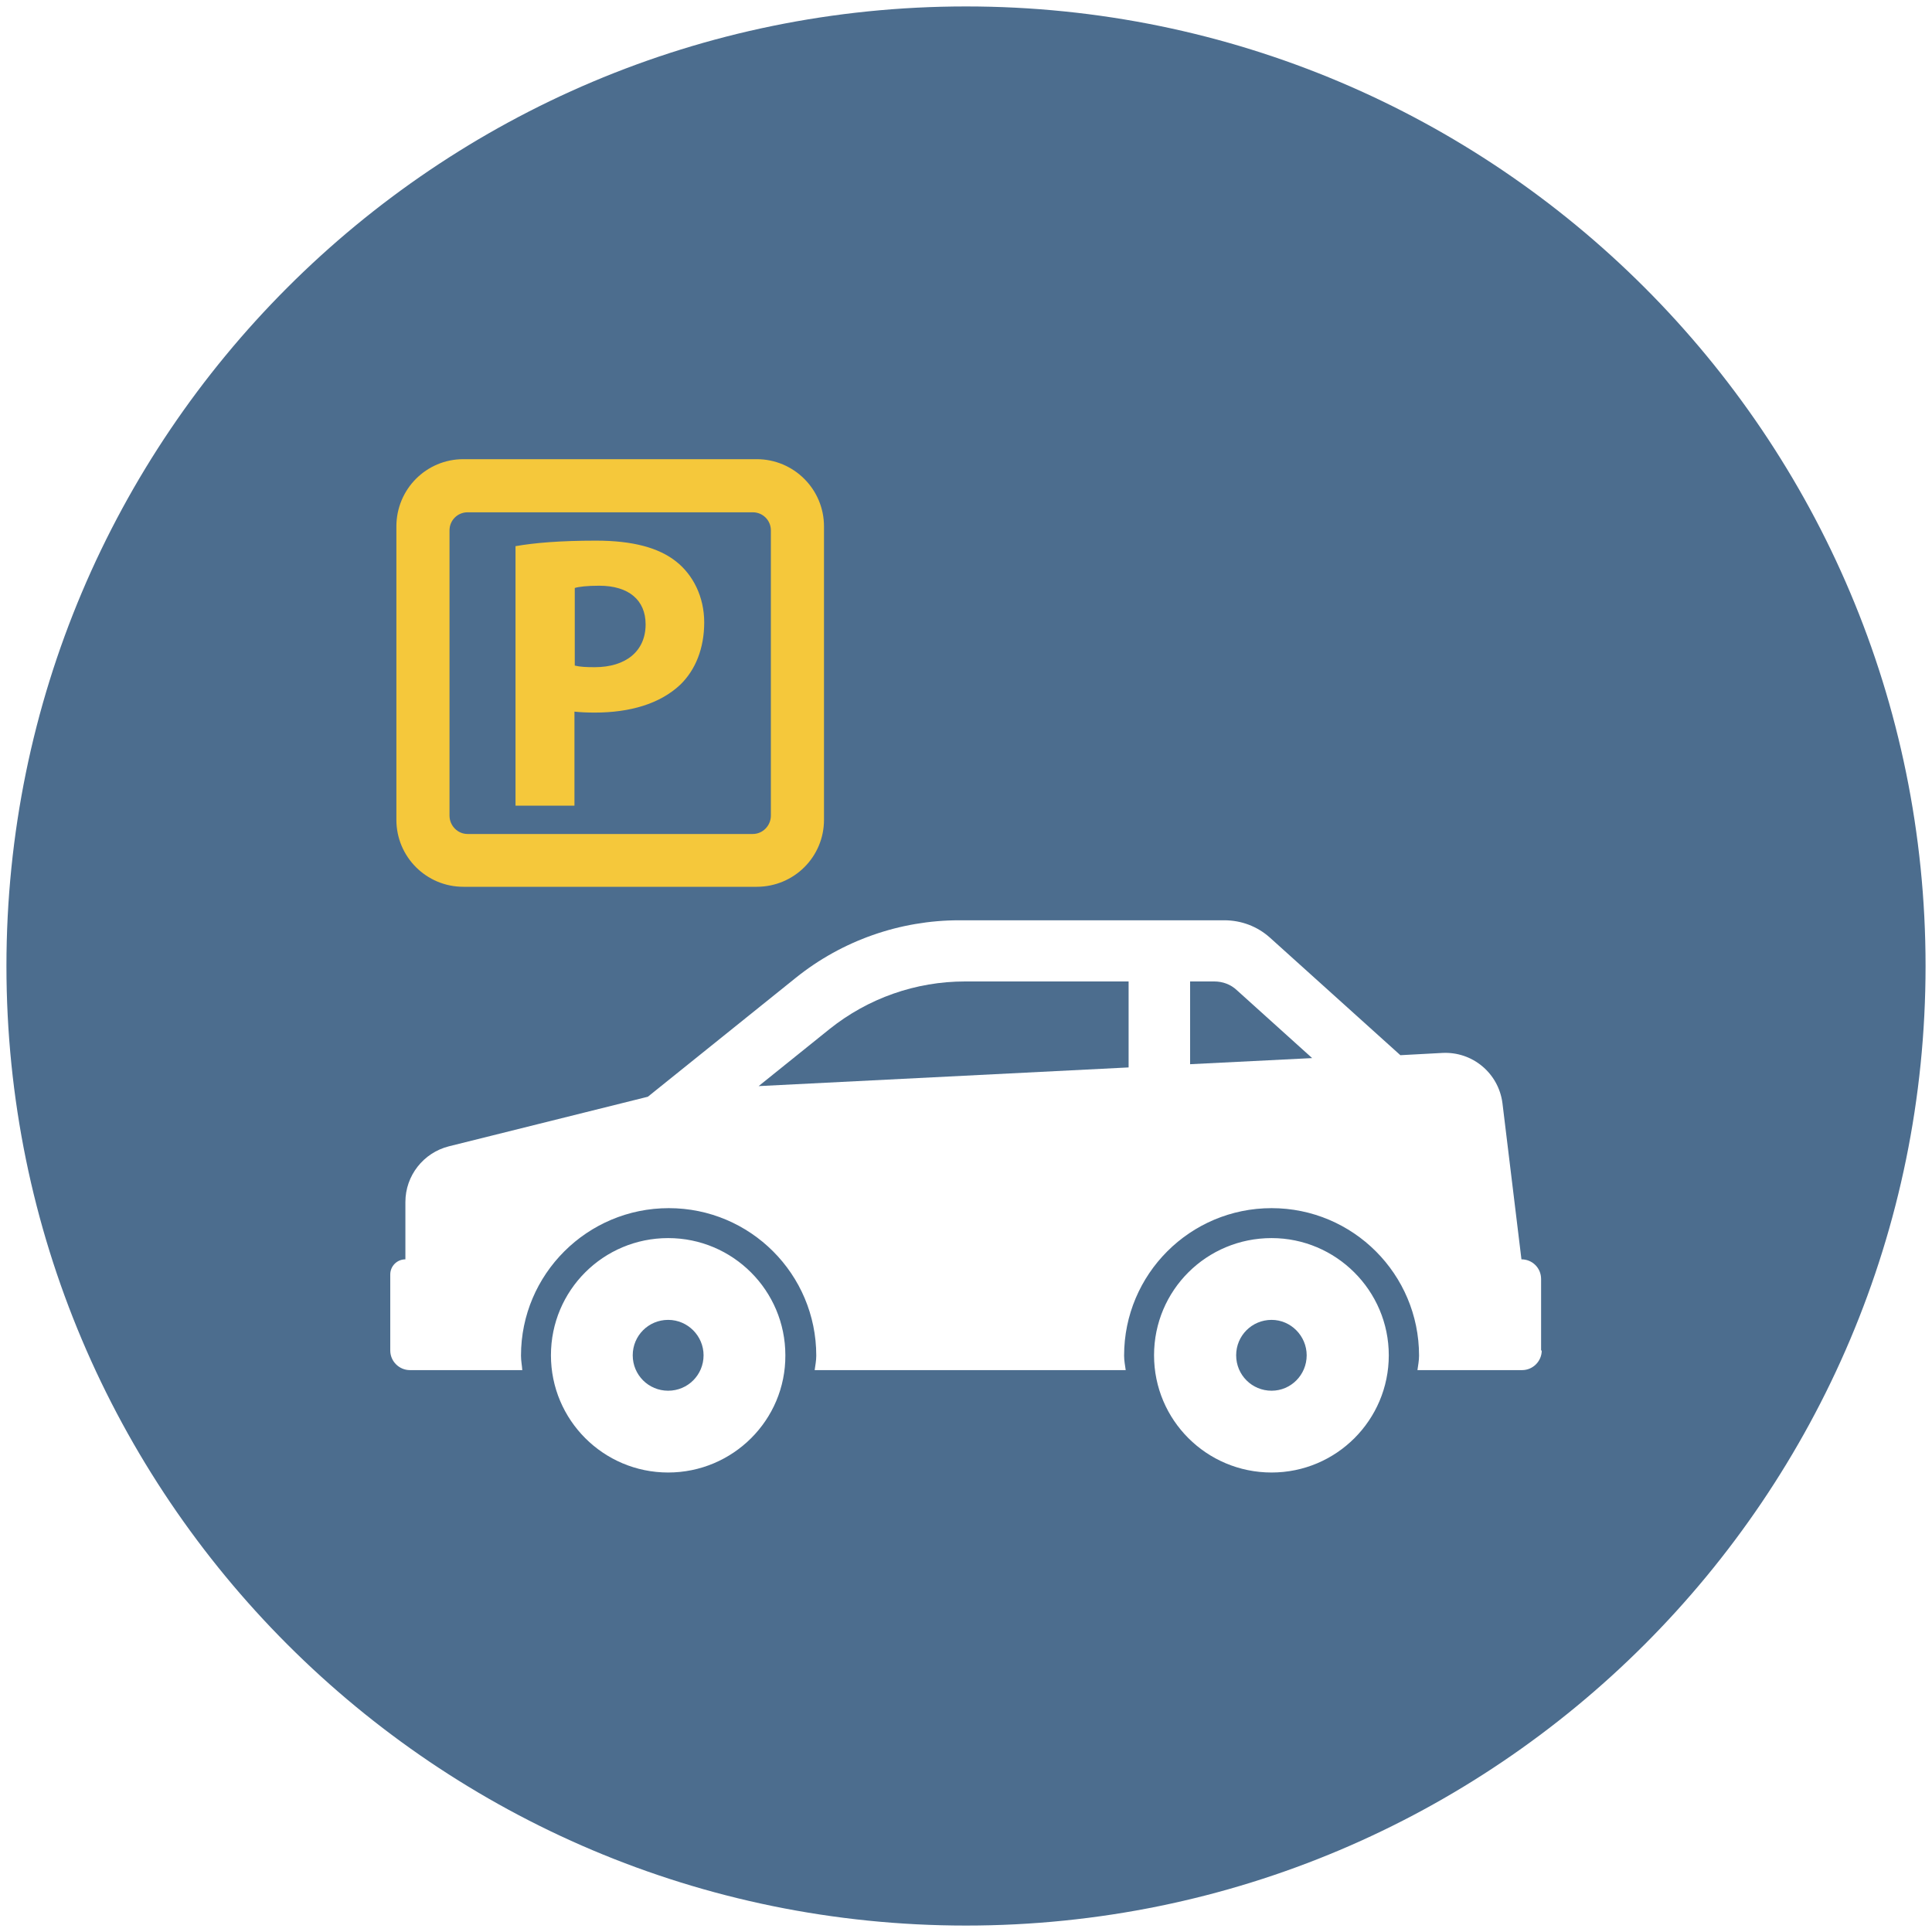 <?xml version="1.0" encoding="UTF-8"?>
<!-- Generator: Adobe Illustrator 23.0.0, SVG Export Plug-In . SVG Version: 6.00 Build 0)  -->
<svg version="1.1" id="Layer_1" xmlns="http://www.w3.org/2000/svg" xmlns:xlink="http://www.w3.org/1999/xlink" x="0px" y="0px" viewBox="0 0 600 600" style="enable-background:new 0 0 600 600;" xml:space="preserve">
<style type="text/css">
	.st0{fill:#F5C83B;}
	.st1{fill:#4C6D8E;}
</style>
<rect x="106.6" y="125.9" class="st0" width="161.8" height="159.2"/>
<g>
	<path class="st1" d="M394.9,409.9c-6.1,0-11,4.9-11,11c0,6.1,4.9,11,11,11c6,0,10.9-4.9,10.9-11   C405.8,414.9,400.9,409.9,394.9,409.9z"/>
	<path class="st1" d="M257.6,319.6l-22,17.7l114.9-5.8v-26.7h-50.8C284.4,304.8,269.6,310,257.6,319.6z"/>
	<path class="st1" d="M207.5,409.9c-6.1,0-11,4.9-11,11c0,6.1,4.9,11,11,11c6.1,0,11-4.9,11-11C218.5,414.9,213.6,409.9,207.5,409.9   z"/>
	<path class="st1" d="M145.2,259h88.6c3.1,0,5.6-2.6,5.6-5.7v-88.6c0-3.1-2.5-5.6-5.6-5.6h-88.6c-3.1,0-5.6,2.5-5.6,5.6v88.6   C139.6,256.4,142.1,259,145.2,259z M160.2,169.6c5.7-1,13.7-1.7,24.9-1.7c11.4,0,19.5,2.2,24.9,6.5c5.2,4.1,8.7,10.9,8.7,18.9   c0,8-2.7,14.8-7.5,19.4c-6.3,5.9-15.6,8.6-26.5,8.6c-2.4,0-4.6-0.1-6.3-0.3v29.2h-18.3V169.6z"/>
	<path class="st1" d="M200.5,193.9c0-7.5-5.2-12-14.4-12c-3.8,0-6.3,0.3-7.6,0.7v24.1c1.6,0.4,3.5,0.5,6.2,0.5   C194.4,207.2,200.5,202.2,200.5,193.9z"/>
	<path class="st1" d="M300,2C135.4,2,2,135.4,2,300s133.4,298,298,298s298-133.4,298-298S464.6,2,300,2z M123.1,163.5   c0-11.6,9.3-20.9,20.8-20.9H235c11.5,0,20.9,9.3,20.9,20.9v91.1c0,11.5-9.3,20.8-20.9,20.8h-91.1c-11.5,0-20.8-9.3-20.8-20.8V163.5   z M207.5,457.3c-20.1,0-36.4-16.3-36.4-36.4c0-20.2,16.3-36.4,36.4-36.4c20.1,0,36.4,16.3,36.4,36.4   C244,441,227.6,457.3,207.5,457.3z M394.9,457.3c-20.2,0-36.5-16.3-36.5-36.4c0-20.2,16.3-36.4,36.5-36.4c20,0,36.4,16.3,36.4,36.4   C431.3,441,415,457.3,394.9,457.3z M478.8,419.4c0,3.3-2.7,6.1-6.1,6.1h-32.5c0.2-1.5,0.5-2.9,0.5-4.5c0-25.3-20.5-45.8-45.8-45.8   c-25.3,0-45.8,20.5-45.8,45.8c0,1.6,0.3,3,0.5,4.5h-96.6c0.2-1.5,0.5-2.9,0.5-4.5c0-25.3-20.5-45.8-45.8-45.8   c-25.3,0-45.9,20.5-45.9,45.8c0,1.6,0.3,3,0.4,4.5h-34.9c-3.3,0-6.1-2.7-6.1-6.1v-23.6c0-2.6,2.1-4.7,4.7-4.7v-17.8   c0-8.2,5.6-15.3,13.5-17.3l61.8-15.4l45.9-36.9c14.4-11.6,32.4-17.9,50.8-17.9h82.3c5.3,0,10.3,1.9,14.2,5.4l40.5,36.5l13-0.7   c9.4-0.5,17.5,6.3,18.7,15.6l5.9,48.5c3.4,0,6.1,2.7,6.1,6.1V419.4z"/>
	<path class="st1" d="M377.1,304.8h-7.5v25.7l37.9-1.9l-23.4-21.1C382.2,305.7,379.7,304.8,377.1,304.8z"/>
</g>
</svg>